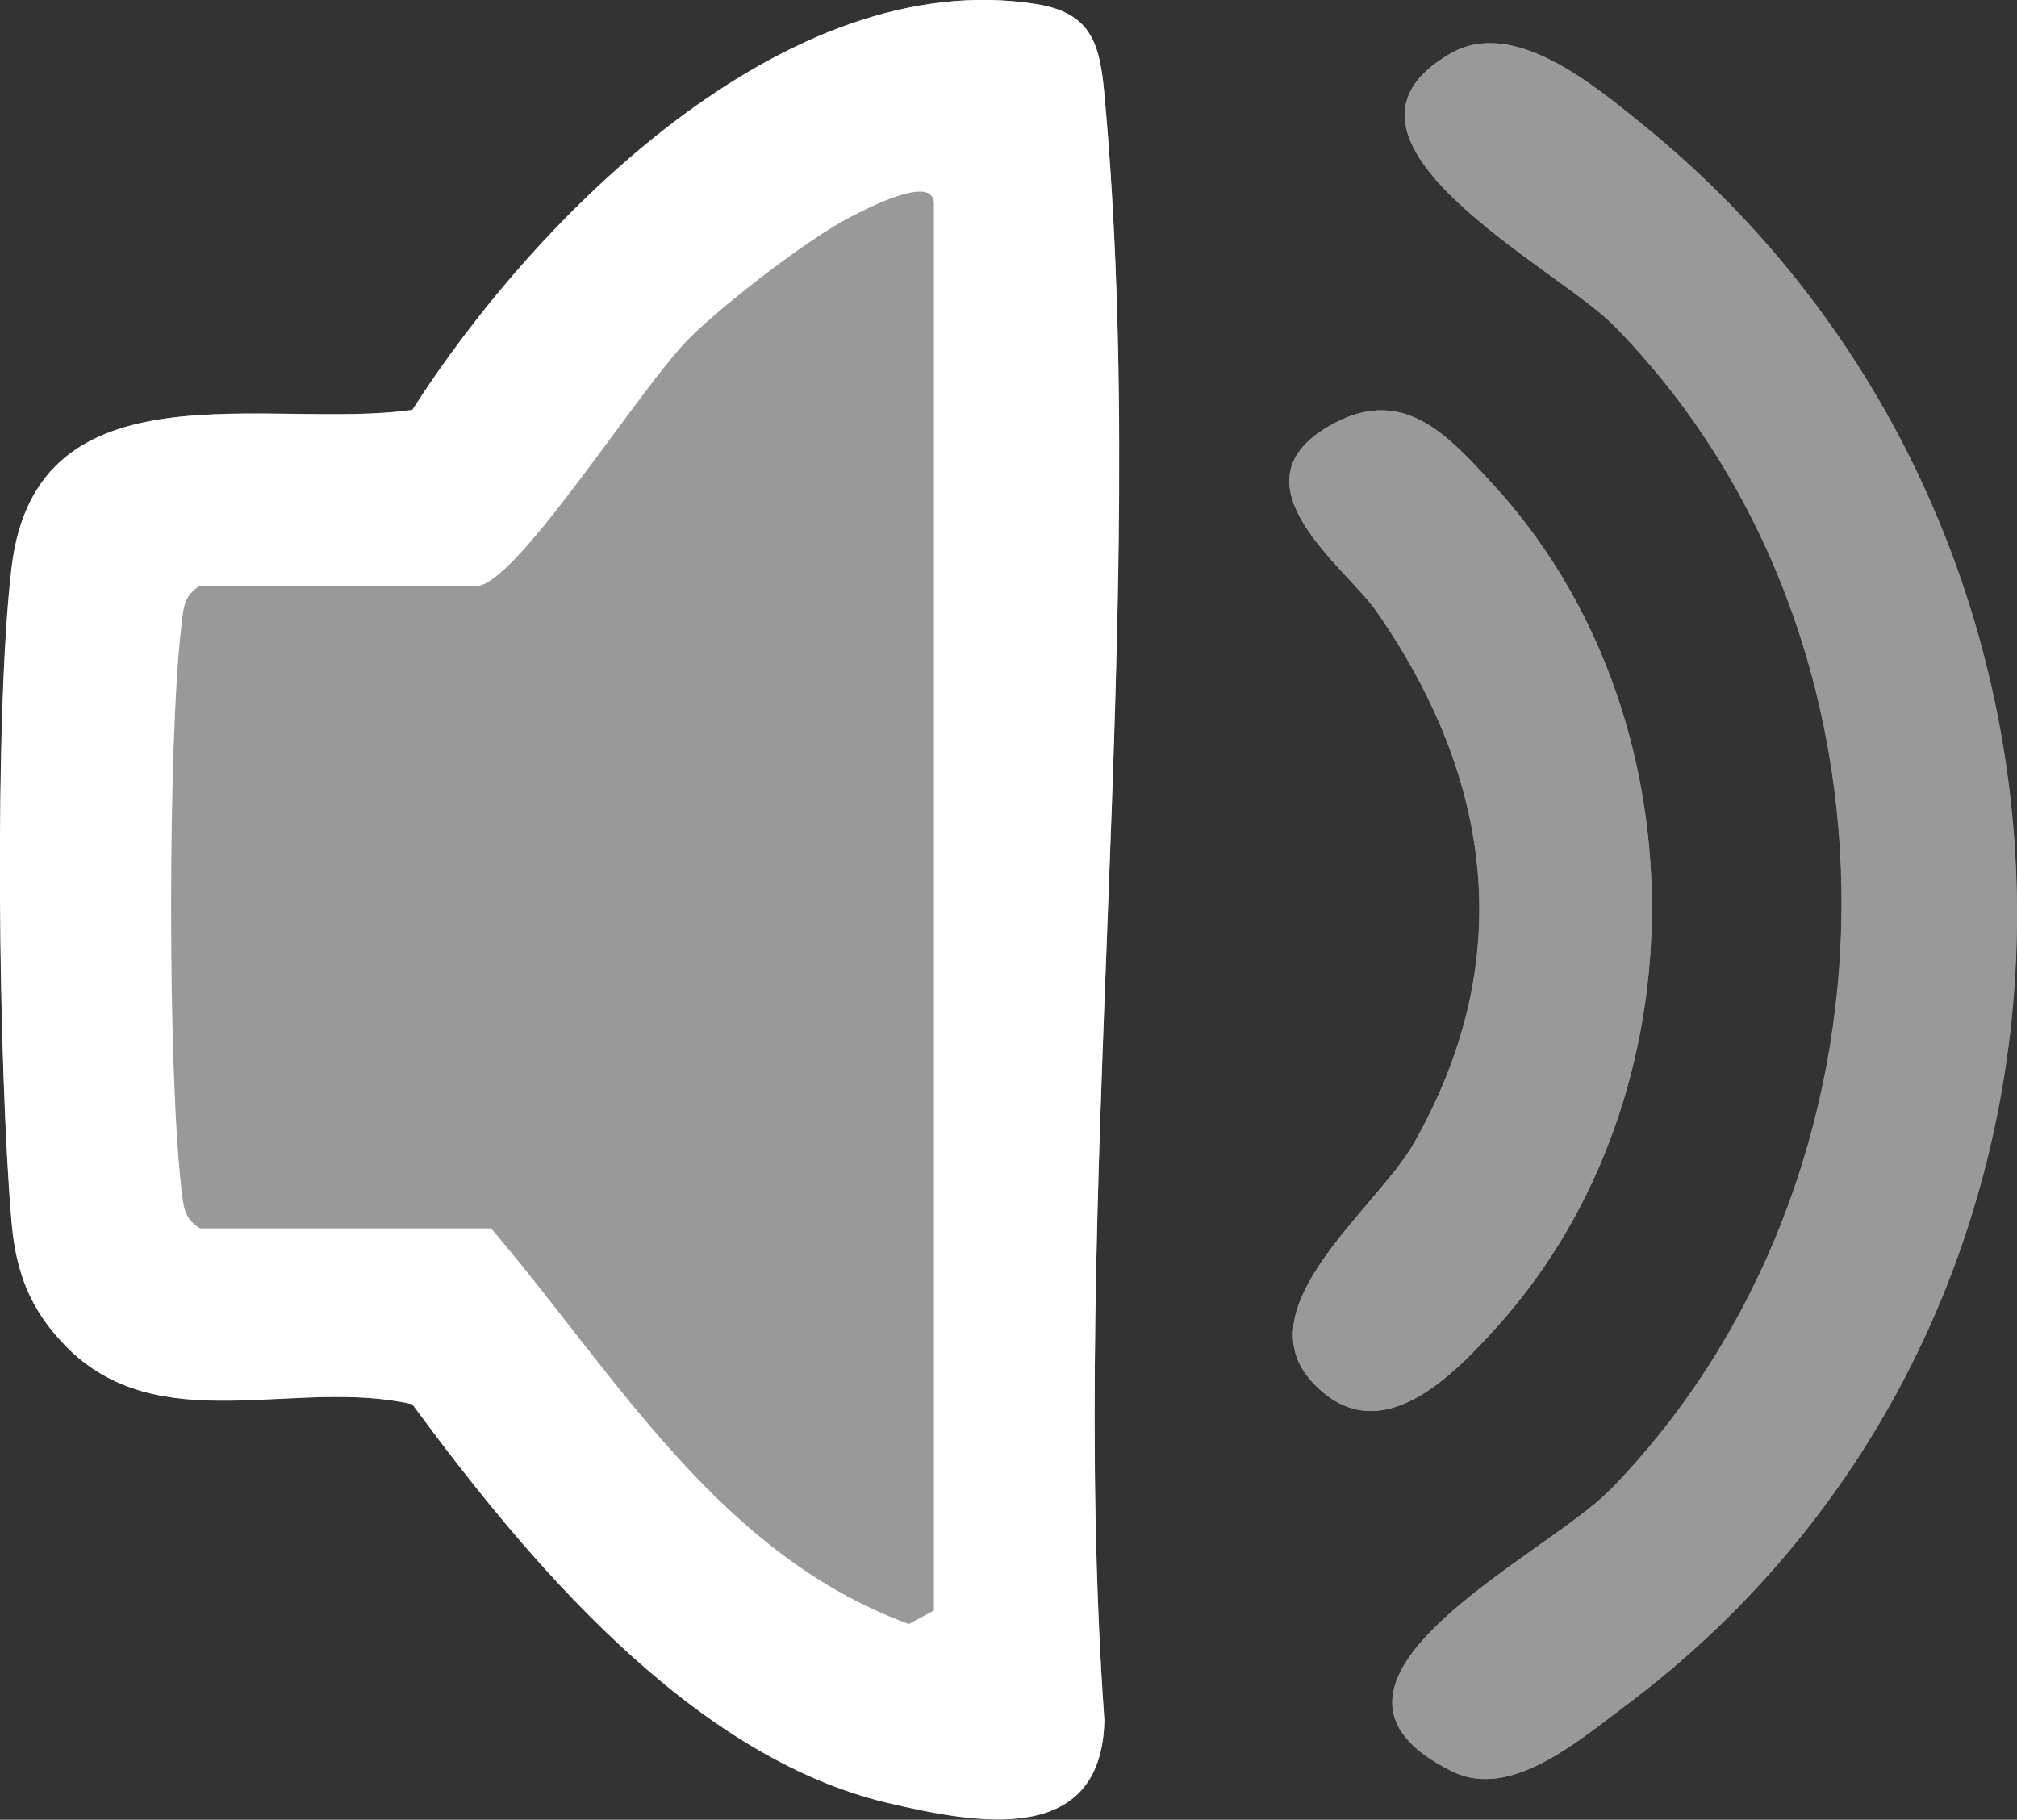 <?xml version="1.0" encoding="UTF-8"?>
<svg id="Layer_1" xmlns="http://www.w3.org/2000/svg" version="1.1" viewBox="0 0 749 675.8">
  <rect x="0" y="0" width="749" height="675.8" fill="#333333" stroke="none"/>
  <!-- Generator: Adobe Illustrator 29.2.1, SVG Export Plug-In . SVG Version: 2.1.0 Build 116)  -->
  <defs>
    <style>
      .st0 {
        fill: #fff;
      }

      .st1 {
        opacity: .5;
      }
    </style>
  </defs>
  <path class="st0" d="M24.1,499.6c-12.9-13.3-18.2-27.1-19.8-45.5-4.9-56.8-6.6-188.4,0-243.5,9.3-77.3,95.9-50.7,148.8-58.4C198.8,80.7,292-13.2,384.8,1.5c20.6,3.3,23.6,14.9,25.3,33.3,17.6,191.6-13.8,409.6,0,604-.9,47.3-47.6,38.5-80.7,30.7-72.9-17.3-133.8-90.2-176.3-148-43.8-10-94.4,13.8-129-21.9h0ZM177.9,217.5h-103.6c-6.4,3.9-6.2,9-7,15.5-5,42.8-5,164.9,0,207.7.8,6.6.6,11.6,7,15.5h108.1c46.1,54.2,84.6,121.2,155.1,146.9l9.3-5V75.6c0-11.3-25.6,2.2-31,5-15.9,8.2-46.2,31.7-59.2,44.4-18,17.5-62.7,89.1-78.6,92.5h0Z"/>
  <g class="st1">
    <path class="st0" d="M24.1,499.6c34.6,35.6,85.3,11.8,129,21.9,42.5,57.8,103.4,130.8,176.3,148,33.1,7.8,79.8,16.6,80.7-30.7-13.8-194.4,17.5-412.4,0-604-1.7-18.4-4.6-30-25.3-33.3-92.9-14.7-186.1,79.1-231.6,150.7-52.9,7.6-139.5-18.9-148.8,58.4-6.6,55.1-5,186.7,0,243.5,1.6,18.4,6.9,32.2,19.8,45.5h0ZM597.5,553.7c-23.7,24.2-124.6,71.4-58.1,104.2,21.4,10.5,46.4-11.1,63.8-24.1,193.2-144.2,193.3-436.3,7-587.4-18.6-15.1-48.2-39.9-71.4-26.6-55.4,31.8,39.4,79.7,60.3,100.9,114.5,116.2,112.2,316.8-1.5,433.1h0ZM487.6,513.6c24.5,26,51.9-2.6,68.7-21.3,76.9-85.8,76.2-228.1-2.4-313-16.6-17.9-33.5-37.1-61-20.7-36,21.4,6.9,52.3,18,68.1,43.6,62.5,52.6,130.3,14,198.1-13.8,24.1-63.4,61-37.3,88.8h0Z"/>
    <path class="st0" d="M597.5,553.7c113.7-116.3,116-316.8,1.5-433.1-20.9-21.2-115.6-69.1-60.3-100.8,23.3-13.3,52.8,11.5,71.4,26.6,186.3,151.1,186.2,443.2-7,587.4-17.4,13-42.4,34.6-63.8,24.1-66.5-32.7,34.4-79.9,58.1-104.2h0Z"/>
    <path class="st0" d="M487.6,513.6c-26.2-27.8,23.5-64.7,37.3-88.8,38.7-67.7,29.6-135.6-14-198.1-11.1-15.9-54-46.7-18-68.1,27.5-16.4,44.4,2.7,61,20.7,78.6,84.9,79.3,227.2,2.4,313-16.8,18.7-44.2,47.3-68.7,21.3h0Z"/>
  </g>
</svg>
